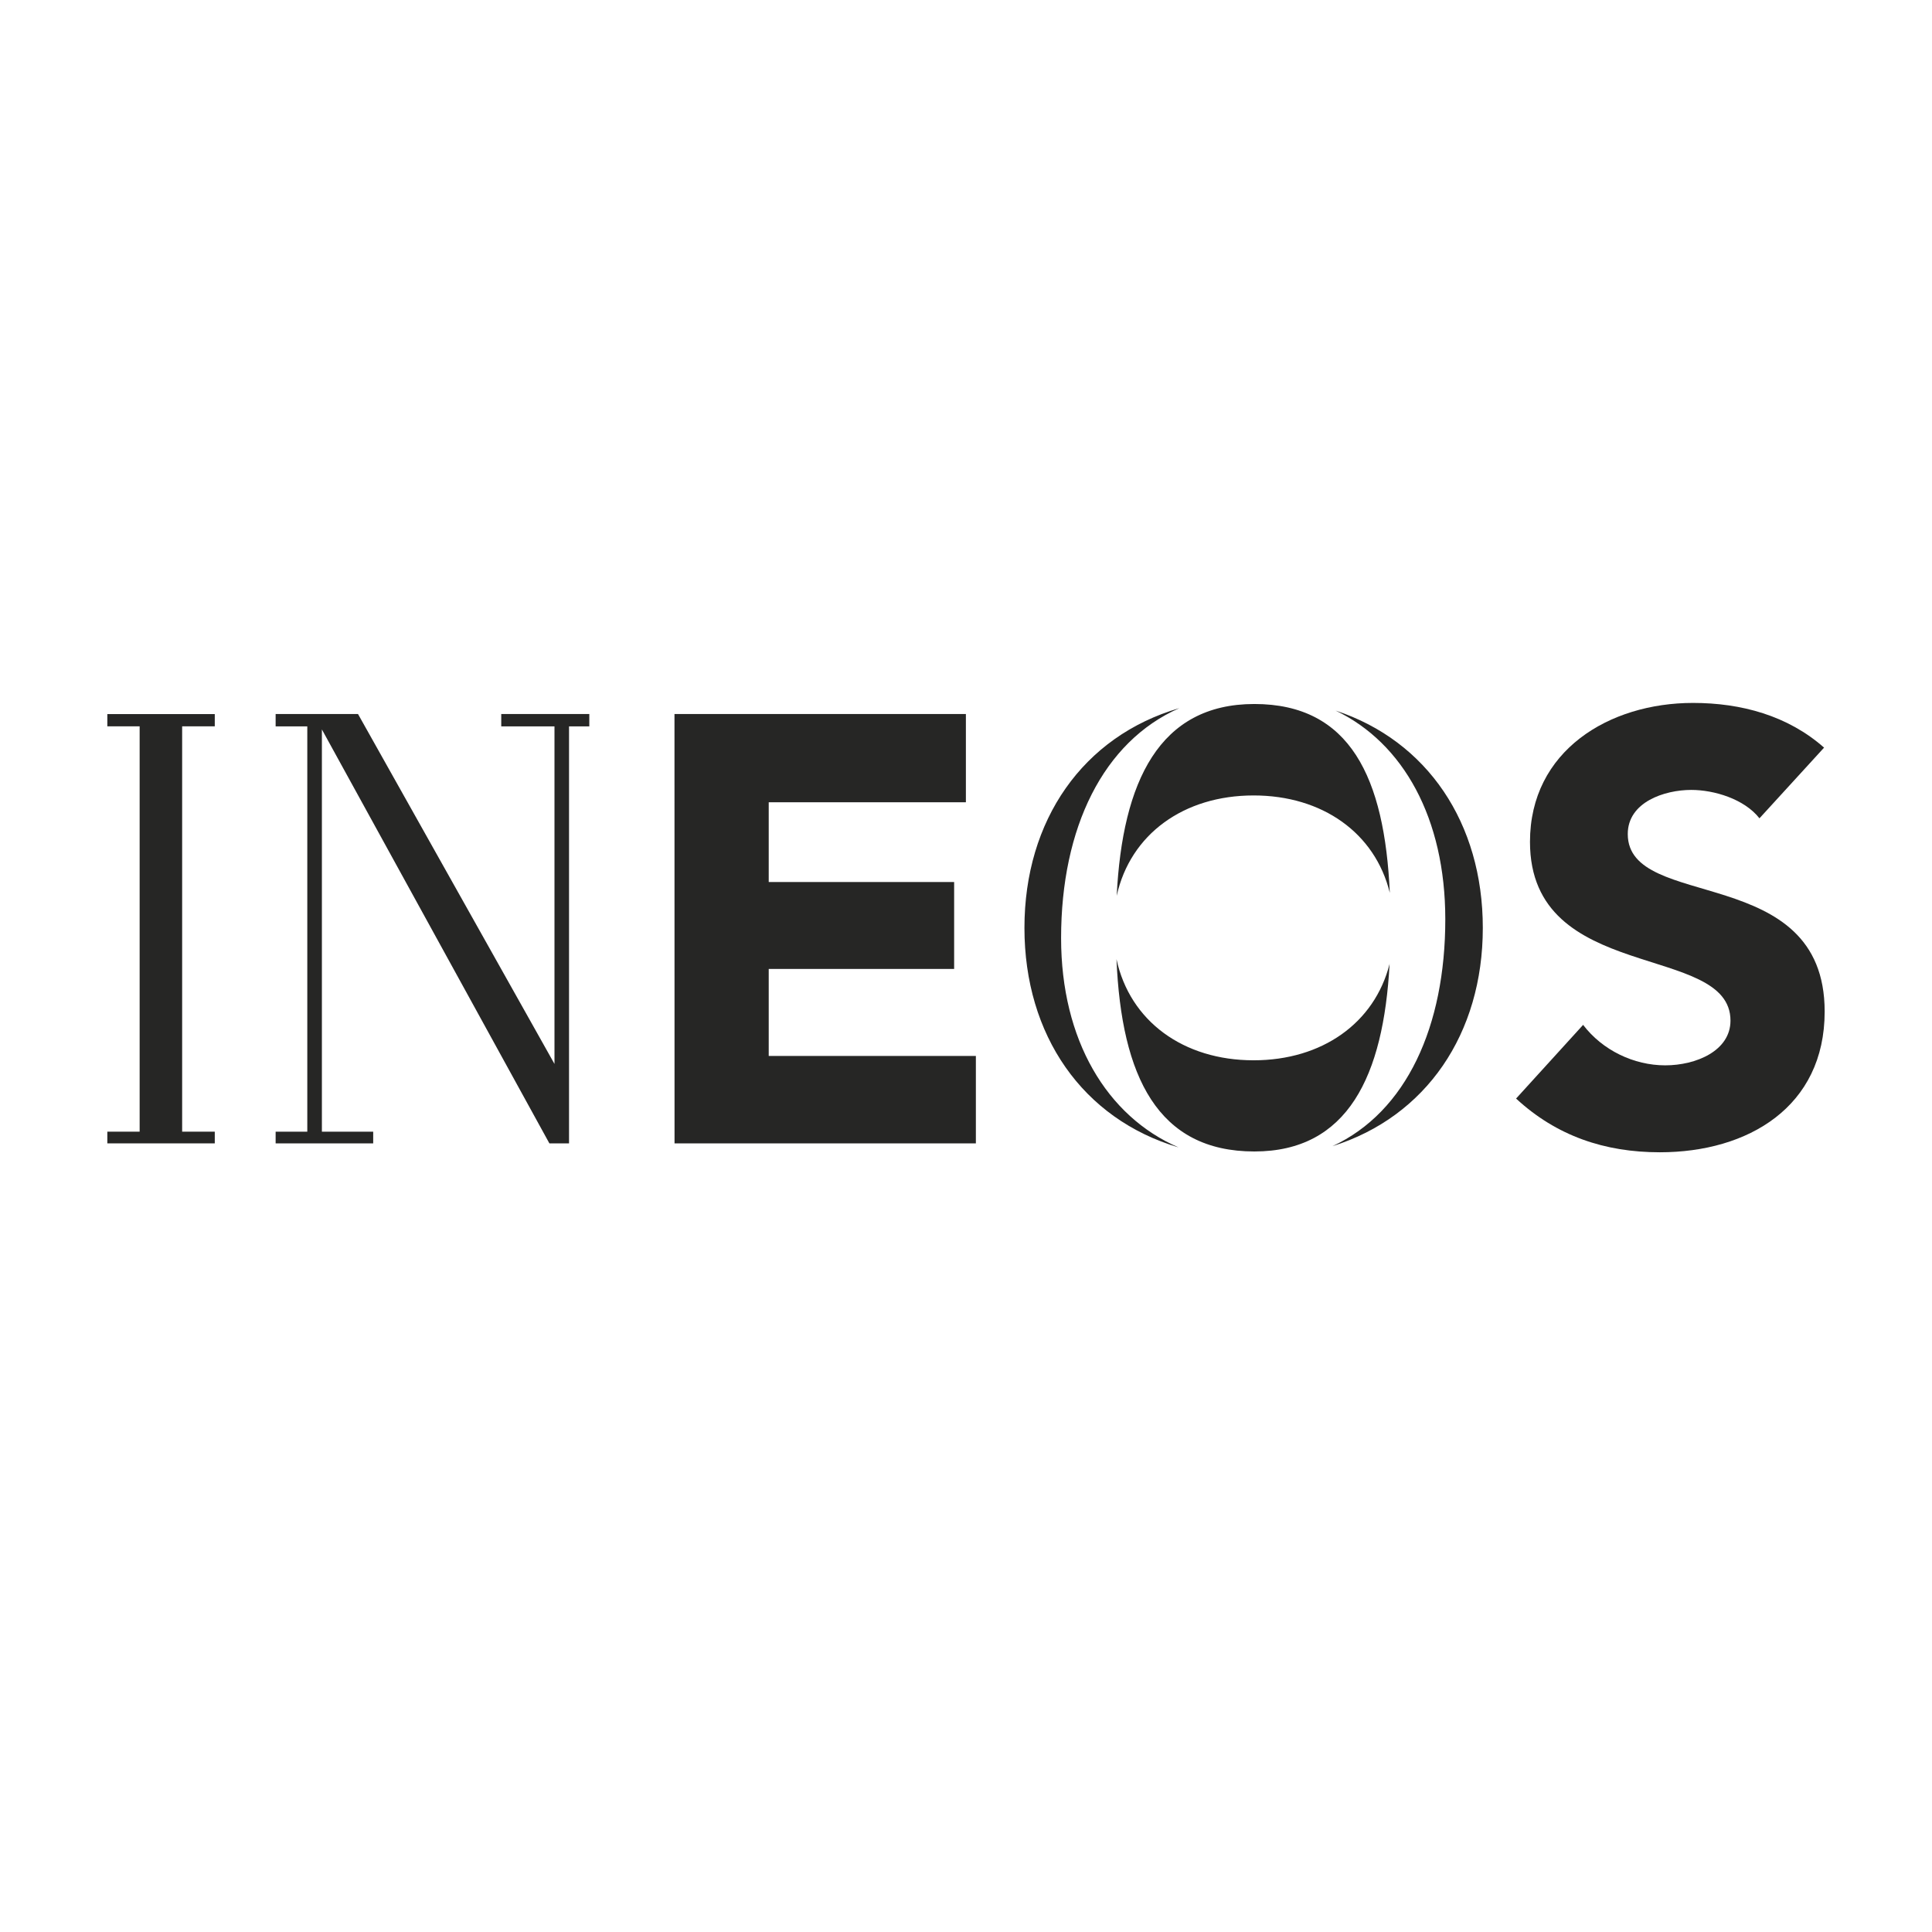 <svg width="36" height="36" viewBox="0 0 36 36" fill="none" xmlns="http://www.w3.org/2000/svg">
<path d="M12.568 13.305H17.998V14.949H14.324V16.435H17.779V18.055H14.324V19.676H18.184L18.184 21.305H12.569L12.568 13.305Z" fill="#262625"/>
<path d="M32.785 15.248C32.503 14.888 31.941 14.719 31.513 14.719C31.018 14.719 30.331 14.944 30.331 15.541C30.331 16.992 34 16.058 34 18.849C34 20.627 32.571 21.471 30.928 21.471C29.904 21.471 29.004 21.168 28.25 20.47L29.499 19.097C29.859 19.57 30.444 19.851 31.029 19.851C31.603 19.851 32.245 19.581 32.245 19.018C32.245 17.555 28.509 18.343 28.509 15.687C28.509 13.988 29.983 13.098 31.547 13.098C32.447 13.098 33.314 13.335 33.989 13.931L32.785 15.248Z" fill="#262625"/>
<path fill-rule="evenodd" clip-rule="evenodd" d="M23.373 13.118C21.601 13.118 20.915 14.561 20.808 16.692C21.063 15.543 22.058 14.822 23.359 14.822C24.64 14.822 25.622 15.52 25.897 16.636C25.8 14.494 25.161 13.118 23.373 13.118ZM25.893 17.961C25.612 19.066 24.633 19.757 23.359 19.757C22.052 19.757 21.054 19.03 20.804 17.872C20.896 20.066 21.576 21.456 23.373 21.456C25.114 21.456 25.78 20.053 25.893 17.961ZM24.888 13.241C26.149 13.845 26.931 15.249 26.931 17.13C26.931 19.122 26.209 20.717 24.829 21.357C26.575 20.808 27.63 19.263 27.63 17.29C27.63 15.339 26.598 13.805 24.888 13.241ZM19.772 17.481C19.772 15.421 20.559 13.818 21.976 13.195C20.179 13.719 19.089 15.284 19.089 17.29C19.089 19.29 20.173 20.851 21.961 21.38C20.622 20.802 19.772 19.376 19.772 17.481Z" fill="#262625"/>
<path d="M5.136 21.305V21.087H5.726V13.535H5.136V13.305H6.671L10.332 19.825V13.535H9.34V13.305H10.981V13.535H10.603V21.305H10.237L5.998 13.592V21.087H6.954V21.305H5.136Z" fill="#262625"/>
<path d="M2 21.305V21.087H2.602V13.534H2V13.306H4.002V13.534H3.394V21.087H4.002V21.305H2Z" fill="#262625"/>
</svg>
